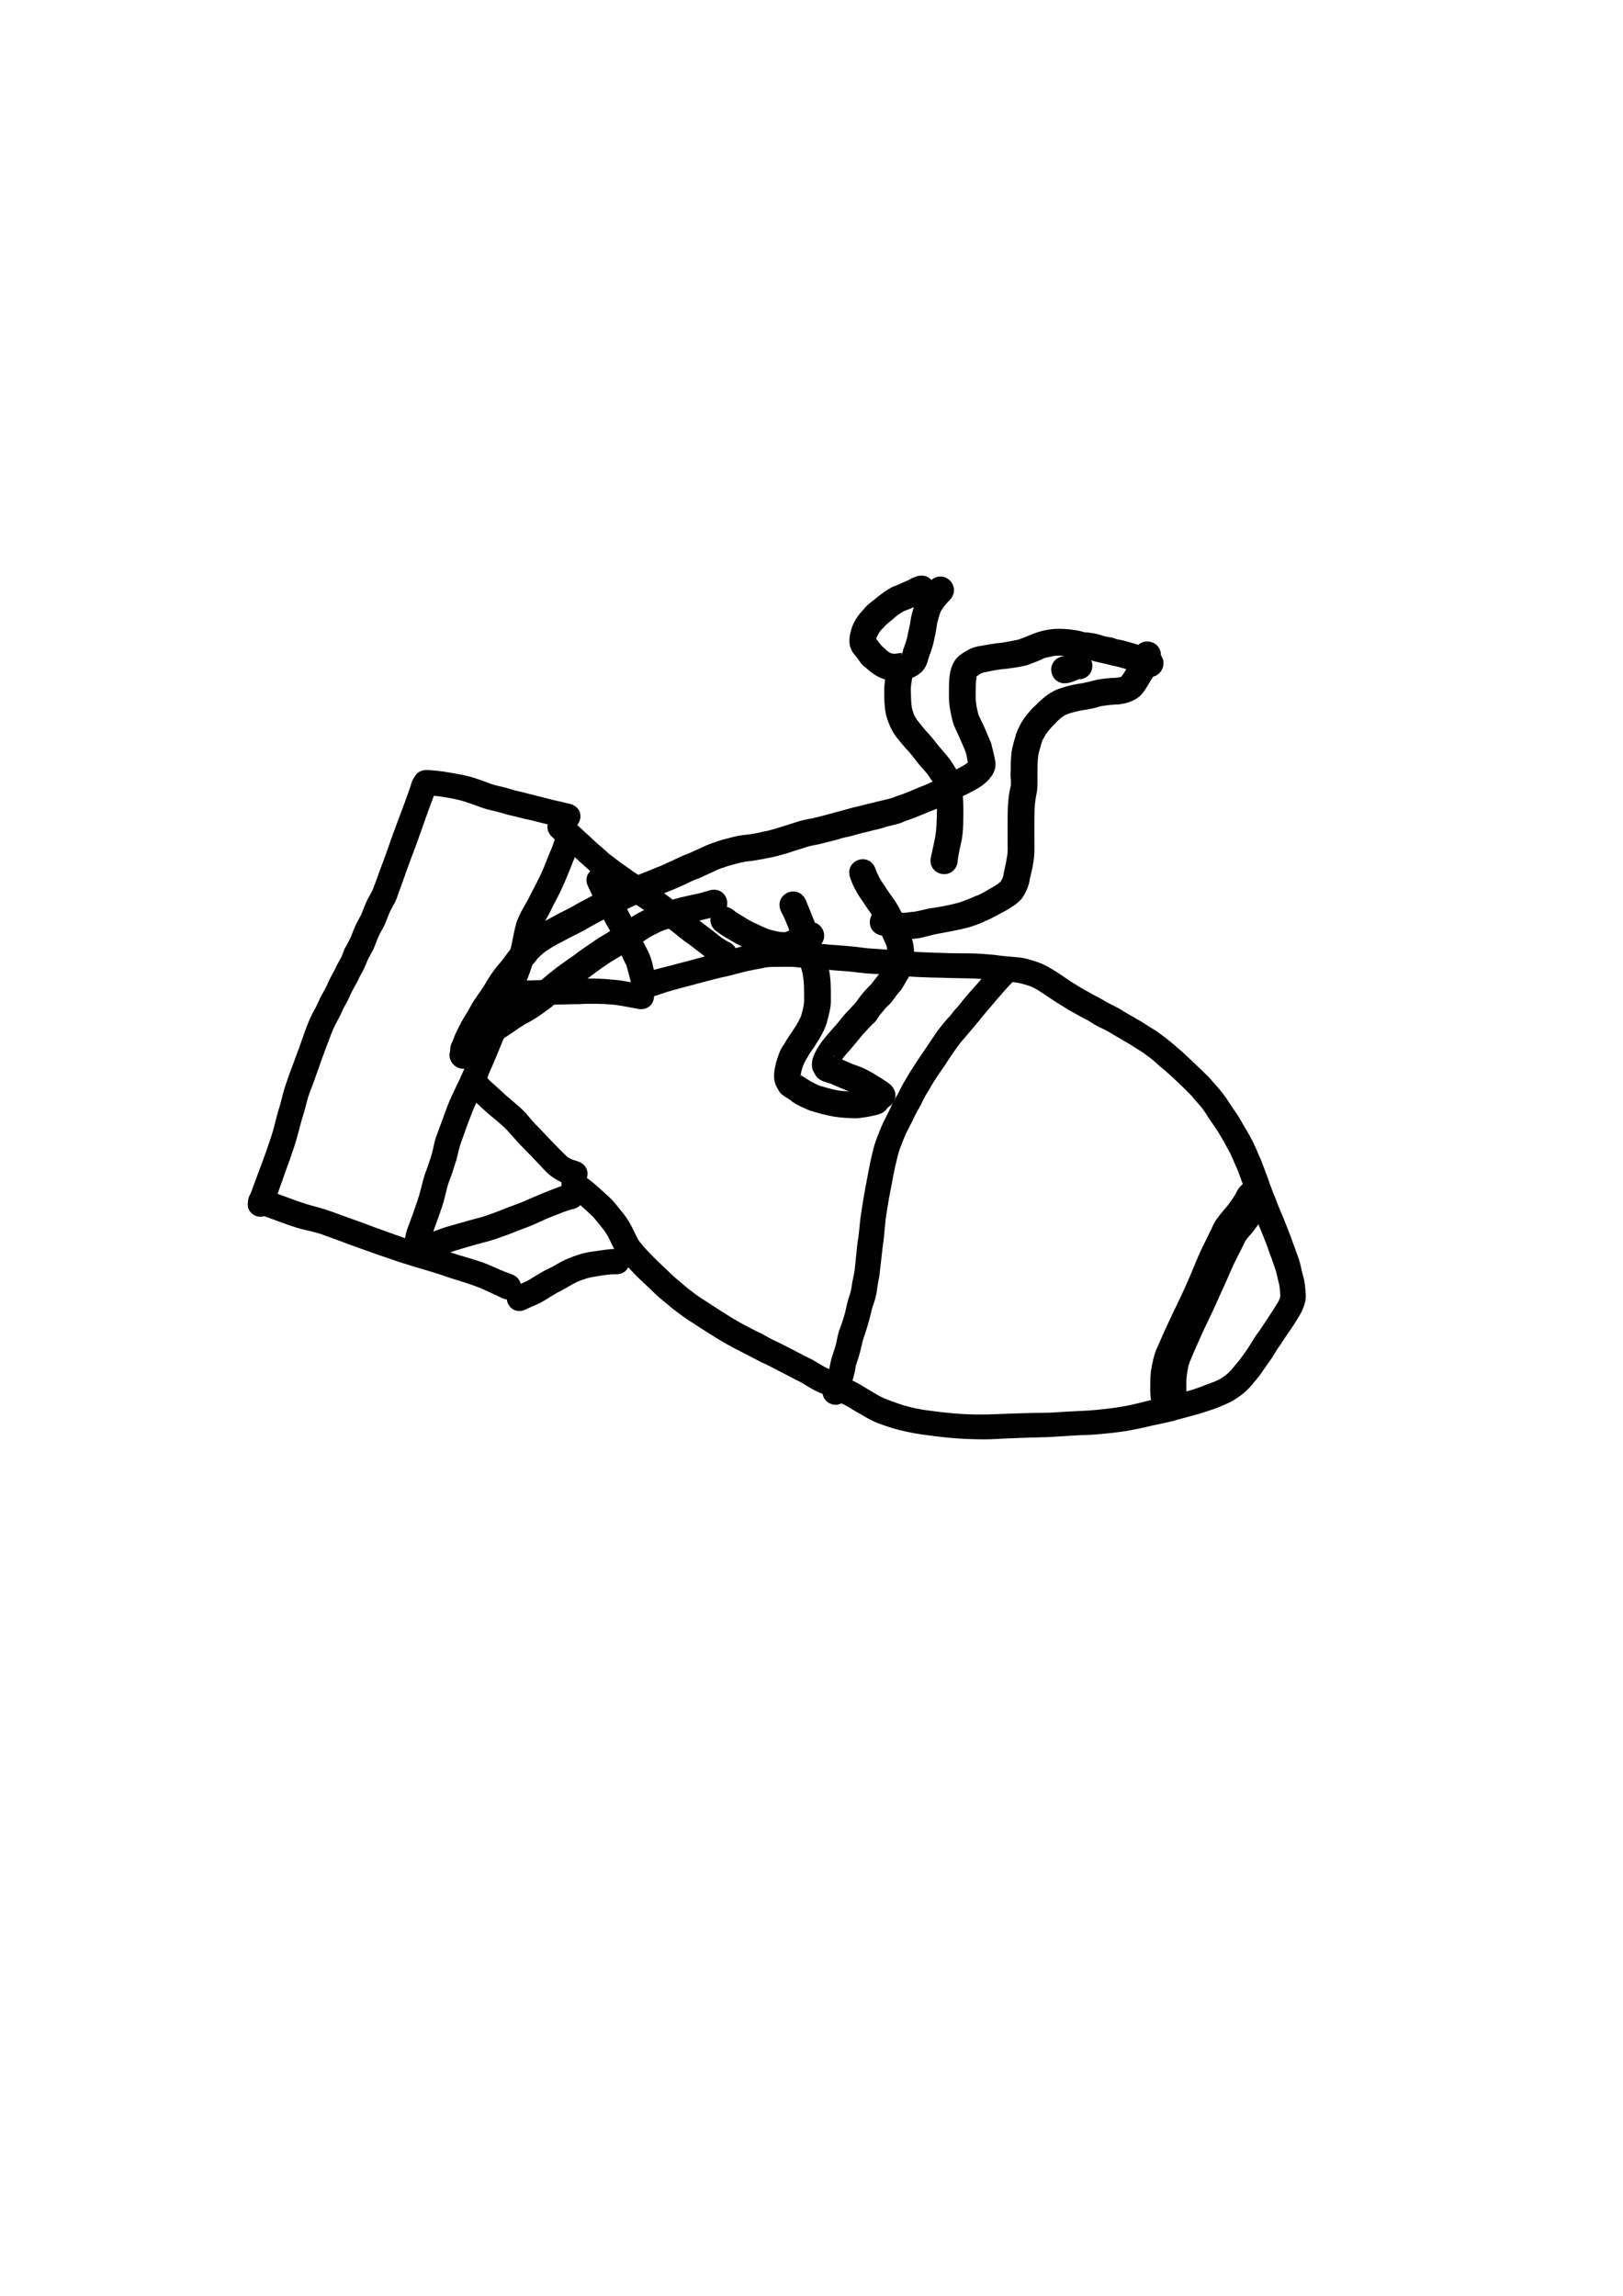 <?xml version="1.0" encoding="UTF-8" standalone="no"?>
<!-- Created with Inkscape (http://www.inkscape.org/) -->

<svg
   xmlns:dc="http://purl.org/dc/elements/1.1/"
   xmlns:cc="http://creativecommons.org/ns#"
   xmlns:rdf="http://www.w3.org/1999/02/22-rdf-syntax-ns#"
   xmlns:svg="http://www.w3.org/2000/svg"
   xmlns="http://www.w3.org/2000/svg"
   xmlns:sodipodi="http://sodipodi.sourceforge.net/DTD/sodipodi-0.dtd"
   xmlns:inkscape="http://www.inkscape.org/namespaces/inkscape"
   width="744.094"
   height="1052.362"
   id="svg3082"
   version="1.1"
   inkscape:version="0.48.2 r9819"
   sodipodi:docname="drawing.png">
  <defs
     id="defs3084" />
  <sodipodi:namedview
     id="base"
     pagecolor="#ffffff"
     bordercolor="#666666"
     borderopacity="1.0"
     inkscape:pageopacity="0.0"
     inkscape:pageshadow="2"
     inkscape:zoom="1.4142136"
     inkscape:cx="444.83437"
     inkscape:cy="576.47762"
     inkscape:document-units="px"
     inkscape:current-layer="layer3"
     showgrid="false"
     inkscape:window-width="1280"
     inkscape:window-height="776"
     inkscape:window-x="0"
     inkscape:window-y="24"
     inkscape:window-maximized="1" />
  <g
     inkscape:groupmode="layer"
     id="layer6"
     inkscape:label="Layer#2" />
  <g
     inkscape:groupmode="layer"
     id="layer3"
     inkscape:label="Layer#1">
    <g
       id="g3919"
       transform="matrix(-0.94,-0.342,-0.342,0.94,902.019,159.05)">
      <path
         inkscape:connector-curvature="0"
         d="m 462.764,484.523 c -3.693,-3.198 -7.754,-5.937 -11.769,-8.71 -4.39,-3.025 -8.698,-6.176 -13.165,-9.087 -3.337,-1.979 -6.424,-4.345 -9.654,-6.485 -2.257,-1.398 -4.523,-2.785 -6.822,-4.113 -1.752,-1.22 -3.773,-1.894 -5.748,-2.647 -2.281,-0.77 -4.477,-1.755 -6.783,-2.453 -2.705,-0.748 -5.443,-1.357 -8.107,-2.243 -3.053,-1.079 -6.221,-1.715 -9.35,-2.509 -2.692,-0.68 -5.337,-1.534 -8.026,-2.228 -3.011,-0.71 -6.034,-1.362 -8.999,-2.246 -3.453,-1.068 -6.926,-2.066 -10.394,-3.087 -3.373,-0.904 -6.765,-1.728 -10.102,-2.763 -3.831,-1.217 -7.663,-2.442 -11.454,-3.783 -3.802,-1.183 -7.531,-2.582 -11.313,-3.824 -3.279,-1.132 -6.633,-2.043 -9.975,-2.976 -3.501,-0.787 -6.971,-1.699 -10.465,-2.511 -2.396,-0.557 -4.854,-0.653 -7.303,-0.702 -2.269,0.056 -4.44,0.621 -6.63,1.143 -2.3,0.595 -4.626,1.12 -6.946,1.676 -2.778,0.558 -5.531,1.237 -8.332,1.665 -2.769,0.426 -5.509,0.928 -8.302,1.208 -2.118,0.535 -4.261,0.922 -6.431,1.161 -2.327,0.106 -4.604,0.567 -6.876,1.038 -2.647,0.489 -5.299,0.936 -7.947,1.426 -2.489,0.603 -5.006,1.074 -7.504,1.636 -2.175,0.757 -4.512,1.187 -6.603,2.17 -1.952,0.818 -3.924,1.574 -5.94,2.218 -2.412,0.999 -4.846,1.945 -7.224,3.023 -2.503,1.101 -5.003,2.185 -7.458,3.392 -2.046,1.157 -4.064,2.359 -6.15,3.441 -1.617,0.996 -3.141,2.126 -4.643,3.288 -1.531,1.277 -3.289,2.29 -4.826,3.552 -2.015,1.322 -3.784,2.96 -5.648,4.474 -1.589,1.325 -3.084,2.747 -4.664,4.082 -1.374,1.359 -2.676,2.781 -3.994,4.192 -1.692,1.505 -2.994,3.352 -4.515,5.012 -1.006,1.477 -2.43,2.625 -3.412,4.114 -1.315,1.663 -2.726,3.24 -4.094,4.859 -1.343,1.346 -2.552,2.789 -3.758,4.252 -1.342,1.56 -2.892,2.946 -4.208,4.526 -1.413,1.557 -2.806,3.136 -4.23,4.685 -1.475,1.542 -2.764,3.246 -4.125,4.888 -1.485,1.642 -2.875,3.358 -4.25,5.092 -1.718,1.938 -3.02,4.181 -4.443,6.33 -1.215,1.607 -1.93,3.438 -2.717,5.272 -0.543,1.268 -0.281,1.963 -0.182,3.321 0.428,2.179 0.925,4.339 1.427,6.5 0.639,3.007 1.47,5.964 2.155,8.96 0.806,2.381 1.256,4.844 1.753,7.299 0.557,2.771 1.414,5.46 2.171,8.179 0.688,2.07 1.525,4.079 2.224,6.147 0.856,2.019 2.1,3.875 3.529,5.533 1.585,1.686 3.414,3.123 5.168,4.63 2.422,2.218 4.977,4.257 7.709,6.074 2.608,1.814 5.305,3.489 7.84,5.406 2.391,1.406 4.664,2.996 7.009,4.476 3.303,2.3 6.674,4.479 10.161,6.488 4.362,2.433 8.843,4.641 13.386,6.711 5.477,2.249 10.898,4.63 16.331,6.982 4.691,1.79 9.386,3.569 14.036,5.464 4.062,1.591 8.077,3.305 12.133,4.913 3.915,1.504 7.871,2.918 11.898,4.09 4.365,1.299 8.797,2.37 13.247,3.337 4.059,1.033 8.195,1.636 12.365,1.955 2.673,0.174 5.352,0.116 8.028,0.136 2.524,0.032 5.041,-0.387 7.511,-0.881 2.857,-0.472 5.671,-1.137 8.531,-1.592 2.64,-0.241 5.238,-0.768 7.866,-1.091 2.448,-0.403 4.955,-0.229 7.407,-0.54 2.579,-0.274 5.09,-0.906 7.647,-1.323 3.016,-0.274 6.004,-0.753 9.011,-1.119 3.16,-0.367 6.297,-0.841 9.468,-1.116 2.598,-0.156 5.143,-0.739 7.722,-1.068 2.798,-0.191 5.563,-0.685 8.354,-0.977 2.458,-0.401 4.917,-0.783 7.355,-1.29 2.533,-0.555 5.07,-1.098 7.602,-1.658 2.607,-0.559 5.172,-1.269 7.793,-1.768 2.481,-0.595 4.927,-1.36 7.357,-2.146 2.326,-0.913 4.706,-1.686 7.039,-2.579 2.398,-0.898 4.683,-2.058 7.049,-3.03 2.252,-0.924 4.472,-1.912 6.659,-2.98 2.182,-1.106 4.444,-2.14 6.527,-3.427 1.273,-0.718 2.54,-1.622 3.512,-2.732 1.424,-1.312 2.758,-2.714 4.205,-4.006 1.86,-1.562 3.785,-2.99 5.923,-4.149 1.795,-1.14 3.624,-2.228 5.48,-3.269 2.64,-1.237 5.373,-2.265 8.067,-3.377 2.589,-1.151 5.322,-1.894 8.024,-2.717 0.129,-0.072 0.258,-0.144 0.387,-0.216 7.635,-3.17 12.118,7.628 4.483,10.797 l 0,0 c -0.516,0.196 -1.032,0.392 -1.547,0.588 -2.359,0.683 -4.762,1.244 -6.996,2.291 -2.264,0.896 -4.507,1.841 -6.731,2.831 -1.869,1.031 -3.681,2.172 -5.506,3.28 -1.33,0.769 -2.543,1.681 -3.748,2.631 -1.313,1.198 -2.507,2.512 -3.829,3.698 -1.833,1.719 -3.795,3.376 -6.03,4.547 -2.315,1.228 -4.642,2.442 -6.996,3.593 -2.432,1.258 -4.959,2.297 -7.481,3.359 -2.485,1.014 -4.887,2.23 -7.394,3.196 -2.532,0.923 -5.091,1.773 -7.609,2.739 -2.899,0.888 -5.799,1.797 -8.744,2.512 -2.467,0.429 -4.856,1.178 -7.315,1.652 -2.6,0.604 -5.226,1.102 -7.826,1.706 -2.844,0.586 -5.709,1.025 -8.58,1.467 -2.717,0.243 -5.397,0.733 -8.108,1.021 -2.71,0.29 -5.39,0.847 -8.118,0.952 -3.053,0.255 -6.063,0.807 -9.106,1.13 -2.846,0.316 -5.669,0.814 -8.521,1.082 -2.731,0.424 -5.406,1.152 -8.159,1.441 -2.415,0.262 -4.844,0.21 -7.26,0.486 -2.524,0.336 -5.023,0.848 -7.565,1.038 -2.715,0.401 -5.378,1.08 -8.095,1.471 -3.211,0.607 -6.456,1.184 -9.736,1.173 -2.999,0.009 -5.998,-0.116 -8.986,-0.371 -4.638,-0.436 -9.216,-1.241 -13.75,-2.307 -4.717,-0.999 -9.41,-2.145 -14.033,-3.519 -4.401,-1.275 -8.738,-2.737 -13.018,-4.374 -4.056,-1.663 -8.067,-3.435 -12.143,-5.054 -4.721,-1.952 -9.515,-3.723 -14.227,-5.697 -5.452,-2.423 -10.922,-4.795 -16.461,-7.011 -4.881,-2.194 -9.734,-4.478 -14.426,-7.053 -3.606,-2.063 -7.146,-4.234 -10.595,-6.551 -2.678,-1.642 -5.318,-3.335 -7.966,-5.026 -2.333,-1.802 -4.817,-3.395 -7.203,-5.125 -3.065,-2.087 -5.983,-4.364 -8.869,-6.69 -2.246,-1.897 -4.411,-3.911 -6.421,-6.057 -2.306,-2.749 -4.333,-5.764 -5.696,-9.099 -0.863,-2.335 -1.762,-4.658 -2.473,-7.045 -0.738,-2.929 -1.57,-5.835 -2.337,-8.756 -0.525,-2.408 -0.891,-4.849 -1.656,-7.204 -0.628,-2.935 -1.402,-5.841 -2.167,-8.742 -0.679,-2.706 -1.228,-5.44 -1.703,-8.19 -0.323,-3.134 -0.326,-6.211 1.082,-9.115 1.12,-2.444 2.181,-4.927 3.834,-7.074 1.666,-2.304 2.99,-4.856 4.841,-7.029 1.414,-1.787 2.924,-3.49 4.386,-5.237 1.46,-1.803 2.941,-3.585 4.502,-5.301 1.365,-1.54 2.732,-3.076 4.105,-4.605 1.326,-1.469 2.723,-2.87 4.031,-4.357 1.293,-1.453 2.488,-2.993 3.867,-4.366 1.173,-1.328 2.297,-2.687 3.452,-4.033 1.345,-1.805 2.898,-3.411 4.297,-5.171 1.48,-1.598 2.757,-3.376 4.385,-4.837 1.549,-1.832 3.309,-3.457 4.986,-5.17 1.664,-1.552 3.4,-3.009 5.162,-4.446 1.992,-1.544 3.787,-3.339 5.864,-4.781 1.555,-1.124 3.141,-2.205 4.665,-3.373 2.003,-1.574 4.105,-3.012 6.298,-4.311 2.195,-1.254 4.442,-2.407 6.638,-3.659 2.57,-1.217 5.152,-2.397 7.78,-3.484 2.713,-1.205 5.433,-2.391 8.177,-3.523 1.82,-0.658 3.633,-1.322 5.435,-2.028 2.737,-0.997 5.537,-1.83 8.334,-2.643 2.663,-0.597 5.343,-1.097 7.995,-1.748 2.523,-0.438 5.036,-0.907 7.563,-1.317 2.668,-0.595 5.368,-1.091 8.09,-1.35 2.194,-0.213 4.334,-0.723 6.513,-1.04 2.582,-0.252 5.103,-0.827 7.674,-1.149 2.477,-0.388 4.905,-1.014 7.369,-1.467 2.362,-0.58 4.707,-1.232 7.078,-1.766 3.148,-0.69 6.301,-1.33 9.543,-1.343 3.29,0.109 6.617,0.145 9.808,1.056 3.569,0.958 7.126,1.938 10.747,2.691 3.542,1.003 7.128,1.879 10.587,3.148 3.786,1.342 7.55,2.746 11.388,3.936 3.663,1.286 7.38,2.418 11.082,3.583 3.281,1.033 6.672,1.682 9.95,2.731 3.472,1.044 6.973,1.986 10.448,3.022 2.8,0.852 5.709,1.332 8.539,2.079 2.739,0.691 5.437,1.504 8.161,2.242 3.264,0.938 6.583,1.691 9.832,2.688 2.632,0.773 5.3,1.401 7.943,2.136 2.548,0.751 4.98,1.732 7.454,2.678 2.674,0.937 5.348,1.92 7.7,3.54 2.506,1.518 5.011,3.04 7.48,4.619 3.089,2.224 6.073,4.606 9.33,6.586 4.459,3.04 8.799,6.254 13.267,9.282 4.052,2.816 8.113,5.62 12.198,8.387 6.73,4.807 -0.068,14.325 -6.798,9.518 z"
         id="path3111"
         style="fill:#000000;fill-opacity:1;fill-rule:nonzero;stroke:none" />
      <path
         inkscape:connector-curvature="0"
         d="m 439.749,450.43 c 2.797,-0.216 5.475,-1.127 8.11,-2.037 3.015,-0.935 6.008,-1.942 9.038,-2.827 2.464,-0.892 4.958,-1.688 7.471,-2.43 2.853,-0.816 5.631,-1.852 8.454,-2.76 2.547,-0.728 5.049,-1.599 7.629,-2.207 2.451,-0.434 4.816,-1.164 7.23,-1.744 1.278,-0.5 2.586,-0.933 3.926,-1.237 1.533,-0.347 0.853,-0.047 1.532,-0.373 1.826,-0.578 3.694,-1.002 5.543,-1.5 2.402,-0.772 4.836,-1.461 7.238,-2.233 2.15,-0.975 4.384,-1.755 6.592,-2.589 2.499,-1.077 5.004,-2.134 7.529,-3.152 2.276,-1.024 4.597,-1.963 6.964,-2.754 0.682,-0.357 0.271,-0.154 1.249,-0.58 7.636,-3.237 12.214,7.562 4.578,10.799 l 0,0 c -1.31,0.541 -0.566,0.239 -2.236,0.895 -2.146,0.653 -4.215,1.557 -6.279,2.427 -2.588,1.004 -5.12,2.138 -7.691,3.186 -2.439,0.935 -4.838,1.971 -7.277,2.907 -2.454,0.735 -4.927,1.398 -7.351,2.237 -1.83,0.584 -3.679,1.083 -5.524,1.613 -2.031,0.535 -4.094,0.924 -6.068,1.674 -2.468,0.596 -4.927,1.214 -7.394,1.813 -2.234,0.463 -4.382,1.254 -6.588,1.83 -2.909,0.965 -5.839,1.865 -8.756,2.806 -2.577,0.78 -5.075,1.786 -7.653,2.565 -2.872,0.748 -5.717,1.624 -8.527,2.571 -3.23,1.03 -6.469,2.075 -9.801,2.722 -8.22,1.37 -10.158,-10.255 -1.937,-11.625 z"
         id="path3115"
         style="fill:#000000;fill-opacity:1;fill-rule:nonzero;stroke:none" />
      <path
         inkscape:connector-curvature="0"
         d="m 440.45,599.956 c 3.503,1.488 6.831,3.321 10.171,5.133 3.58,1.852 6.71,4.35 9.641,7.09 2.325,2.061 4.077,4.673 6.261,6.86 1.543,1.433 2.787,3.124 4.164,4.704 1.063,1.34 2.114,2.695 3.212,4.012 1.479,1.54 3.099,2.93 4.62,4.425 5.803,5.918 -2.565,14.125 -8.369,8.207 l 0,0 c -1.597,-1.768 -3.473,-3.28 -5.114,-5.009 -1.195,-1.357 -2.347,-2.756 -3.432,-4.201 -1.148,-1.442 -2.283,-2.877 -3.574,-4.202 -1.925,-2.135 -3.646,-4.45 -5.672,-6.493 -2.198,-2.142 -4.622,-3.906 -7.344,-5.342 -2.525,-1.445 -5.047,-2.888 -7.79,-3.894 -7.984,-2.281 -4.758,-13.572 3.226,-11.291 z"
         id="path3117"
         style="fill:#000000;fill-opacity:1;fill-rule:nonzero;stroke:none" />
      <path
         inkscape:connector-curvature="0"
         d="m 481.718,627.468 c 3.742,0.092 7.502,-0.262 11.241,-0.49 5.042,-0.258 10.086,0.284 15.122,0.518 6.092,0.12 12.165,0.625 18.25,0.913 5.228,0.25 10.462,0.293 15.695,0.293 4.335,0.049 8.669,-0.028 13.003,-0.048 4.457,0.054 8.914,0.058 13.371,0.031 3.818,-0.067 7.619,0.356 11.421,0.627 2.036,0.144 4.077,0.179 6.118,0.196 1.962,0.011 3.924,0.006 5.885,0.004 1.998,-0.002 3.996,-0.003 5.994,-0.003 1,-1.7e-4 2.001,-2.1e-4 3.001,-2.5e-4 8.277,-4.3e-4 8.277,11.704 6.2e-4,11.705 l 0,0 c -1,6e-5 -1.999,1.1e-4 -2.999,3.7e-4 -1.994,6.1e-4 -3.989,0.002 -5.983,0.005 -2.011,0.003 -4.022,0.01 -6.033,-0.008 -2.342,-0.033 -4.685,-0.102 -7.015,-0.351 -3.453,-0.367 -6.905,-0.942 -10.388,-0.821 -4.455,-0.025 -8.91,-0.019 -13.365,0.041 -4.367,-0.014 -8.734,-0.08 -13.101,-0.078 -5.404,-0.085 -10.808,-0.194 -16.205,-0.495 -6.031,-0.366 -12.059,-0.801 -18.103,-0.827 -4.682,-0.163 -9.369,-0.538 -14.053,-0.384 -3.966,0.189 -7.902,0.631 -11.857,0.959 -8.335,0 -8.335,-11.788 0,-11.788 z"
         id="path3119"
         style="fill:#000000;fill-opacity:1;fill-rule:nonzero;stroke:none" />
      <path
         inkscape:connector-curvature="0"
         d="m 601.894,431.08 c -0.235,3.327 -0.136,6.664 -0.165,9.995 0.014,3.159 0.035,6.317 0.073,9.475 0.029,2.217 0.042,4.435 0.048,6.652 -0.048,2.853 -0.078,5.706 -0.096,8.559 -0.044,3.061 0.052,6.122 0.045,9.183 -0.032,2.658 0.007,5.316 0.029,7.975 0.024,1.871 0.473,3.715 0.705,5.574 0.251,2.2 0.292,4.415 0.318,6.627 0.038,1.797 0.466,3.57 0.687,5.358 0.247,2.204 0.287,4.423 0.313,6.638 0.037,1.798 0.466,3.572 0.687,5.362 0.45,1.93 -0.057,4.032 0.382,5.945 0.417,2.102 0.662,4.228 0.811,6.365 0.519,2.353 0.697,4.772 0.887,7.17 0.129,2.182 0.638,4.318 0.915,6.487 0.089,2.212 0.325,4.373 0.681,6.555 0.392,2.316 0.531,4.661 0.605,7.006 0.042,2.141 0.067,4.283 0.005,6.423 -0.075,2.983 -0.057,5.968 -0.027,8.951 0.027,2.268 0.043,4.537 0.051,6.806 0.028,2.289 -0.022,4.577 -0.062,6.866 -0.018,3.367 -0.522,6.709 -0.778,10.063 -0.101,3.714 -0.608,7.396 -0.923,11.094 -0.258,3.506 -0.295,7.02 -0.337,10.533 -0.063,3.456 -0.022,6.914 0.024,10.371 -9.9e-4,2.63 0.038,5.26 0.059,7.889 -0.026,1.749 -0.035,3.498 -0.029,5.248 2.8e-4,8.207 -11.606,8.207 -11.606,3.9e-4 l 0,0 c 0.006,-1.748 -0.003,-3.496 -0.03,-5.244 0.02,-2.628 0.055,-5.255 0.049,-7.883 0.041,-3.501 0.071,-7.002 0.053,-10.502 0.035,-3.78 0.134,-7.562 0.444,-11.33 0.281,-3.668 0.738,-7.319 0.829,-10.999 0.209,-3.082 0.668,-6.151 0.672,-9.24 -0.039,-2.289 -0.09,-4.577 -0.062,-6.866 0.008,-2.27 0.024,-4.54 0.053,-6.81 0.032,-2.985 0.054,-5.97 -0.015,-8.955 -0.056,-2.021 -0.021,-4.043 -0.066,-6.065 -0.051,-1.846 -0.138,-3.695 -0.429,-5.522 -0.36,-2.315 -0.656,-4.627 -0.765,-6.969 -0.271,-2.354 -0.824,-4.676 -0.895,-7.05 -0.166,-2.44 -0.541,-4.835 -0.981,-7.24 -0.123,-1.895 -0.376,-3.77 -0.736,-5.635 -0.221,-2.016 -0.208,-4.036 -0.396,-6.055 -0.261,-2.212 -0.809,-4.4 -0.773,-6.638 -0.02,-1.789 -0.042,-3.581 -0.226,-5.362 -0.261,-2.21 -0.809,-4.395 -0.774,-6.631 -0.02,-1.784 -0.044,-3.571 -0.229,-5.347 -0.273,-2.326 -0.833,-4.633 -0.745,-6.988 0.022,-2.658 0.061,-5.316 0.029,-7.975 -0.007,-3.061 0.089,-6.122 0.045,-9.183 -0.018,-2.853 -0.048,-5.706 -0.096,-8.559 0.006,-2.217 0.018,-4.435 0.048,-6.652 0.038,-3.158 0.059,-6.317 0.073,-9.475 -0.029,-3.332 0.07,-6.669 -0.165,-9.995 0,-8.336 11.788,-8.336 11.788,0 z"
         id="path3123"
         style="fill:#000000;fill-opacity:1;fill-rule:nonzero;stroke:none" />
      <path
         inkscape:connector-curvature="0"
         d="m 593.42,434.709 c -2.562,-1.05 -5.216,-1.739 -7.945,-2.163 -2.806,-0.574 -5.635,-1.006 -8.491,-1.22 -2.042,-0.114 -4.088,-0.136 -6.133,-0.15 -2.647,0.078 -5.268,0.003 -7.893,-0.344 -2.368,-0.335 -4.754,-0.508 -7.143,-0.597 -2.759,-0.321 -5.501,-0.729 -8.274,-0.908 -3.516,-0.608 -7.082,-0.781 -10.617,-1.226 -2.56,-0.353 -5.131,-0.611 -7.71,-0.773 -8.184,-0.648 -7.268,-12.222 0.916,-11.574 l 0,0 c 2.717,0.253 5.419,0.614 8.122,0.981 3.373,0.355 6.756,0.613 10.124,1.01 2.636,0.207 5.258,0.509 7.876,0.872 2.718,0.104 5.426,0.305 8.12,0.697 2.167,0.241 4.326,0.243 6.508,0.207 2.385,-0.004 4.772,-0.017 7.149,0.215 3.107,0.317 6.177,0.862 9.245,1.442 3.355,0.538 6.606,1.43 9.87,2.358 7.9,2.633 4.176,13.806 -3.724,11.172 z"
         id="path3125"
         style="fill:#000000;fill-opacity:1;fill-rule:nonzero;stroke:none" />
      <path
         inkscape:connector-curvature="0"
         d="m 531.697,431.03 c -0.707,3.133 -0.434,6.361 -0.269,9.538 0.14,3.747 0.104,7.492 0.545,11.218 0.311,3.02 0.701,6.023 1.134,9.028 0.232,2.439 0.603,4.834 1.062,7.236 0.448,2.346 0.606,4.729 0.64,7.113 -0.206,2.684 -0.594,5.362 -1.023,8.021 -0.486,2.801 -0.76,5.63 -0.887,8.468 -0.126,3.087 -0.156,6.177 -0.185,9.267 0.019,3.789 -0.007,7.577 -8e-5,11.366 0.029,4.024 0.451,8.031 0.688,12.046 0.215,5.051 0.12,10.093 0.461,15.14 0.461,4.291 0.456,8.623 0.904,12.912 0.357,3.451 0.716,6.897 0.906,10.362 0.172,3.018 0.089,6.04 0.112,9.061 0.034,2.646 0.022,5.293 0.039,7.939 0.045,2.646 -0.539,5.242 -0.771,7.87 -0.271,2.801 -0.205,5.619 -0.269,8.428 0.122,3.253 -0.33,6.476 -0.632,9.705 -0.244,2.702 -0.338,5.412 -0.359,8.124 -0.035,3.092 -0.048,6.183 -0.012,9.275 0.123,1.843 -0.163,3.668 -0.464,5.478 -1.438,8.158 -12.976,6.124 -11.538,-2.034 l 0,0 c 0.215,-1.147 0.543,-2.253 0.434,-3.436 0.031,-3.145 0.006,-6.289 0.025,-9.433 0.055,-3.056 0.038,-6.121 0.402,-9.161 0.321,-2.863 0.733,-5.718 0.584,-8.607 -0.021,-3.131 0.137,-6.258 0.278,-9.385 0.211,-2.282 0.574,-4.554 0.682,-6.833 0.021,-2.639 0.017,-5.278 0.051,-7.917 0.016,-2.845 -0.047,-5.689 -0.114,-8.533 -0.125,-3.297 -0.375,-6.588 -0.765,-9.864 -0.36,-4.404 -0.287,-8.835 -0.649,-13.241 -0.304,-5.063 -0.459,-10.13 -0.655,-15.198 -0.236,-4.232 -0.749,-8.454 -0.766,-12.692 0.003,-3.794 -0.032,-7.587 -0.015,-11.381 -0.026,-3.297 -0.093,-6.599 0.053,-9.894 0.201,-3.163 0.519,-6.312 1.033,-9.441 0.229,-2.033 0.331,-4.097 0.789,-6.095 -0.077,-1.776 -0.136,-3.558 -0.455,-5.312 -0.456,-2.572 -0.813,-5.141 -1.011,-7.747 -0.431,-3.146 -0.917,-6.279 -1.119,-9.452 -0.362,-3.967 -0.406,-7.937 -0.555,-11.916 -0.128,-3.894 -0.419,-7.801 0.062,-11.684 1.175,-8.225 12.807,-6.564 11.632,1.662 z"
         id="path3127"
         style="fill:#000000;fill-opacity:1;fill-rule:nonzero;stroke:none" />
      <path
         inkscape:connector-curvature="0"
         d="m 464.592,479.387 c 1.59,-2.217 3.094,-4.474 4.574,-6.762 1.066,-1.828 2.391,-3.487 3.83,-5.031 1.356,-1.356 2.787,-2.63 4.223,-3.905 1.631,-1.642 3.262,-3.274 4.825,-4.981 2.036,-1.992 4.172,-3.893 6.33,-5.755 1.207,-1.35 2.706,-2.421 3.905,-3.773 0.942,-1.052 2.207,-1.873 3.058,-3.004 1.088,-1.181 2.273,-2.257 3.358,-3.439 0.806,-0.874 1.761,-1.611 2.542,-2.507 5.765,-5.994 14.242,2.159 8.477,8.153 l 0,0 c -0.745,0.75 -1.509,1.485 -2.281,2.204 -1.106,1.248 -2.358,2.342 -3.447,3.6 -1.08,1.125 -2.204,2.211 -3.358,3.258 -1.553,1.511 -3.197,2.923 -4.764,4.422 -1.814,1.458 -3.522,3.061 -5.205,4.666 -1.794,1.986 -3.755,3.809 -5.566,5.781 -1.246,1.168 -2.521,2.303 -3.697,3.541 -0.91,0.546 -1.898,2.466 -2.569,3.279 -1.571,2.192 -3.121,4.432 -4.462,6.77 -4.607,6.91 -14.38,0.395 -9.773,-6.515 z"
         id="path3129"
         style="fill:#000000;fill-opacity:1;fill-rule:nonzero;stroke:none" />
      <path
         inkscape:connector-curvature="0"
         d="m 471.975,579.954 c 2.733,2.064 5.26,4.377 7.842,6.622 2.641,2.384 5.24,4.815 7.803,7.283 1.912,1.862 4.04,3.484 6.044,5.247 2.05,1.941 4.248,3.712 6.383,5.56 2.408,2.159 5.128,3.944 7.774,5.796 2.767,1.963 5.493,3.984 8.259,5.948 2.25,1.636 4.39,3.421 6.51,5.219 0.94,0.92 1.813,1.881 2.656,2.888 5.189,6.478 -3.972,13.816 -9.161,7.339 l 0,0 c -0.361,-0.52 -0.855,-0.921 -1.182,-1.463 -1.795,-1.667 -3.756,-3.164 -5.682,-4.675 -2.632,-2.003 -5.317,-3.926 -8.001,-5.862 -2.949,-2.081 -5.994,-4.067 -8.713,-6.445 -2.168,-1.863 -4.445,-3.598 -6.504,-5.586 -2.153,-1.89 -4.429,-3.647 -6.429,-5.704 -2.382,-2.348 -4.774,-4.69 -7.317,-6.866 -2.197,-1.918 -4.313,-3.984 -6.797,-5.527 -6.91,-4.607 -0.395,-14.38 6.515,-9.773 z"
         id="path3131"
         style="fill:#000000;fill-opacity:1;fill-rule:nonzero;stroke:none" />
      <path
         inkscape:connector-curvature="0"
         d="m 470.718,568.468 c 2.016,0.035 4.338,0.349 6.204,-0.6 2.582,-1.1 5.084,-2.374 7.619,-3.577 2.748,-1.412 5.55,-2.715 8.295,-4.132 2.825,-1.204 5.425,-2.83 8.101,-4.318 2.609,-1.34 5.365,-2.316 8.109,-3.328 2.065,-0.744 4.114,-1.523 6.113,-2.424 2.04,-0.801 4.042,-1.684 6.091,-2.457 1.34,-0.676 2.676,-1.357 4.058,-1.957 0.183,-0.083 0.366,-0.167 0.55,-0.25 7.528,-3.518 12.502,7.129 4.975,10.646 l 0,0 c -0.327,0.155 -0.653,0.309 -0.979,0.464 -1.575,0.564 -2.994,1.554 -4.579,2.11 -1.84,0.631 -3.643,1.399 -5.422,2.182 -2.244,0.95 -4.543,1.758 -6.835,2.582 -2.227,0.804 -4.428,1.623 -6.563,2.656 -2.816,1.46 -5.589,3.006 -8.411,4.455 -2.861,1.408 -5.775,2.704 -8.61,4.164 -2.922,1.362 -5.688,3.065 -8.731,4.158 -3.255,0.991 -6.579,1.404 -9.983,1.414 -8.335,0 -8.335,-11.788 0,-11.788 z"
         id="path3133"
         style="fill:#000000;fill-opacity:1;fill-rule:nonzero;stroke:none" />
      <path
         inkscape:connector-curvature="0"
         d="m 471.45,481.956 c 3.497,0.946 7.106,1.411 10.647,2.179 3.498,0.941 7.008,1.824 10.425,3.032 2.44,0.861 4.888,1.71 7.275,2.712 2.16,0.729 4.235,1.661 6.335,2.539 2.375,0.81 4.673,1.812 6.938,2.887 2.511,1.02 5.022,2.04 7.551,3.016 2.338,0.999 4.714,1.94 7.143,2.699 0.422,0.16 0.844,0.32 1.266,0.48 7.702,2.979 3.49,13.872 -4.213,10.893 l 0,0 c -0.254,-0.102 -0.509,-0.203 -0.763,-0.305 -2.582,-0.903 -5.129,-1.916 -7.632,-3.016 -2.772,-1.095 -5.578,-2.09 -8.333,-3.229 -2.101,-0.988 -4.206,-1.948 -6.406,-2.707 -2.168,-0.894 -4.349,-1.728 -6.557,-2.52 -2.109,-0.951 -4.272,-1.775 -6.457,-2.541 -2.968,-1.047 -5.963,-2.001 -9.011,-2.791 -3.783,-0.836 -7.62,-1.371 -11.435,-2.037 -7.984,-2.281 -4.758,-13.572 3.226,-11.291 z"
         id="path3135"
         style="fill:#000000;fill-opacity:1;fill-rule:nonzero;stroke:none" />
      <path
         inkscape:connector-curvature="0"
         d="m 322.75,418.889 c 1.056,3.201 2.341,6.309 3.568,9.446 1.013,2.576 2.045,5.144 3.028,7.732 0.899,2.227 1.483,4.565 2.408,6.781 0.949,1.881 1.252,4.095 2.24,5.947 0.843,2.395 1.778,4.74 2.476,7.187 0.759,2.793 1.435,5.603 2.11,8.419 0.635,2.639 1.364,5.254 1.998,7.896 0.574,2.92 1.372,5.781 1.851,8.721 0.553,2.722 0.941,5.472 1.2,8.236 0.534,2.273 0.806,4.586 1.006,6.909 0.153,2.693 0.631,5.351 0.868,8.037 0.239,2.843 0.295,5.699 0.299,8.551 0.033,2.94 -0.457,5.857 -0.757,8.777 -0.461,3.133 -0.896,6.266 -1.462,9.382 -0.489,3.12 -1.003,6.237 -1.602,9.338 -0.644,3.249 -1.189,6.521 -1.984,9.737 -0.557,2.437 -1.299,4.832 -1.784,7.285 -0.432,2.313 -1,4.607 -1.592,6.886 -0.598,2.589 -1.324,5.146 -1.948,7.728 -0.528,2.404 -0.667,4.853 -1.205,7.255 -0.392,1.522 -0.51,3.088 -0.586,4.652 0.051,2.659 -0.444,5.277 -0.742,7.909 -0.235,2.458 -0.277,4.928 -0.297,7.396 0.157,2.47 -0.391,4.885 -0.684,7.32 -0.236,2.241 -0.282,4.495 -0.309,6.746 -0.206,2.225 -0.645,4.413 -0.86,6.638 -0.153,1.766 -0.103,3.533 -0.311,5.295 -0.186,1.584 -0.277,0.843 -0.158,1.588 0.021,-0.27 0.041,-0.541 0.062,-0.811 1.598,8.186 -9.978,10.446 -11.577,2.26 l 0,0 c -0.068,-0.725 -0.136,-1.449 -0.204,-2.174 0.243,-2.376 0.666,-4.712 0.559,-7.123 0.146,-1.976 0.413,-3.938 0.813,-5.88 0.061,-2.612 0.177,-5.224 0.451,-7.824 0.217,-2.082 0.617,-4.133 0.555,-6.23 0.068,-2.79 0.199,-5.579 0.457,-8.358 0.218,-2.412 0.637,-4.804 0.584,-7.233 0.082,-2.319 0.226,-4.64 0.85,-6.89 0.619,-2.367 0.722,-4.83 1.353,-7.205 0.624,-2.674 1.323,-5.327 1.932,-8.003 0.556,-2.113 1.007,-4.249 1.449,-6.381 0.588,-2.615 1.394,-5.172 1.983,-7.784 0.848,-2.954 1.286,-6.002 1.898,-9.007 0.608,-3.061 1.006,-6.159 1.526,-9.234 0.518,-2.741 0.856,-5.507 1.3,-8.261 0.185,-2.575 0.71,-5.121 0.687,-7.706 -0.035,-2.53 -0.039,-5.063 -0.24,-7.588 -0.258,-2.717 -0.714,-5.41 -0.939,-8.127 -0.182,-2.319 -0.625,-4.59 -0.992,-6.884 -0.186,-2.52 -0.542,-5.016 -1.118,-7.479 -0.352,-2.61 -1.036,-5.147 -1.578,-7.722 -0.658,-2.651 -1.451,-5.27 -2,-7.947 -0.628,-2.626 -1.32,-5.233 -2.004,-7.844 -0.614,-2.004 -1.414,-3.939 -2.136,-5.904 -0.794,-2.032 -1.459,-4.113 -2.253,-6.146 -0.92,-2.335 -1.583,-4.754 -2.525,-7.08 -0.917,-2.547 -1.867,-5.08 -2.817,-7.615 -1.167,-3.015 -2.298,-6.048 -3.634,-8.993 -3.268,-7.624 7.515,-12.246 10.783,-4.621 z"
         id="path3139"
         style="fill:#000000;fill-opacity:1;fill-rule:nonzero;stroke:none" />
      <path
         inkscape:connector-curvature="0"
         d="m 182.337,477.836 c 0.303,3.018 1.189,5.958 2.142,8.831 1.146,2.997 2.253,5.883 2.791,9.08 0.288,4.358 0.856,8.685 1.319,13.028 0.478,5.04 0.436,10.096 0.833,15.143 0.34,5.968 0.948,11.902 1.577,17.844 0.502,5.189 0.873,10.395 1.183,15.598 0.421,3.959 -0.266,7.82 -0.959,11.692 -0.675,2.881 -1.79,5.618 -2.711,8.418 -0.991,2.275 -0.543,1.296 -1.317,2.948 -5.03,10.635 -20.069,3.521 -15.039,-7.113 l 0,0 c 0.523,-1.095 0.23,-0.752 0.642,-1.189 0.7,-2.016 1.614,-4.074 2.127,-6.092 0.505,-2.64 1.283,-5.159 0.983,-7.888 -0.15,-4.905 -0.615,-9.809 -0.927,-14.708 -0.617,-6.04 -1.198,-12.073 -1.58,-18.133 -0.459,-4.95 -0.719,-9.903 -1.043,-14.863 -0.389,-4.002 -1.01,-7.976 -1.366,-11.981 -0.371,-2.362 -1.721,-4.417 -2.21,-6.755 -1.136,-3.658 -2.1,-7.37 -2.885,-11.12 -1.937,-11.625 14.503,-14.365 16.44,-2.74 z"
         id="path3143"
         style="fill:#000000;fill-opacity:1;fill-rule:nonzero;stroke:none" />
    </g>
    <g
       id="g4018">
      <path
         inkscape:connector-curvature="0"
         d="m 524.033,309.488 c -2.294,-0.994 -4.696,-1.801 -7.084,-2.563 -2.382,-0.702 -4.713,-1.484 -7.174,-1.863 -2.578,-0.765 -5.224,-1.221 -7.827,-1.872 -1.917,-0.709 -3.915,-0.99 -5.939,-1.153 -2.455,-0.417 -4.843,-1.064 -7.324,-1.328 -2.031,-0.174 -4.034,-0.348 -6.016,0.088 -1.374,0.392 -3.976,0.559 -5.108,1.501 -2.211,0.929 -4.441,1.81 -6.706,2.605 -3.174,0.858 -6.465,1.225 -9.714,1.704 -3.496,0.119 -6.849,1.035 -10.267,1.661 -1.386,0.353 -2.236,1.139 -3.328,1.95 -0.04,0.063 -0.142,0.117 -0.121,0.188 0.116,0.383 0.161,-0.33 0.274,-0.062 0.114,0.271 -0.168,1.393 -0.193,1.609 -0.2,2.509 -0.17,5.03 -0.166,7.546 -0.059,2.729 0.539,5.408 1.226,8.031 0.87,2.104 1.961,4.082 2.88,6.162 0.985,2.382 2.066,4.719 2.994,7.123 0.701,2.752 1.394,5.516 1.889,8.313 0.555,4.474 -2.077,7.632 -5.245,10.333 -2.23,1.793 -4.861,2.951 -7.339,4.349 -2.426,1.093 -4.755,2.363 -7.128,3.568 -3.238,1.763 -6.644,3.206 -10.092,4.503 -3.846,1.583 -7.677,3.194 -11.617,4.53 -3.054,1.564 -6.564,1.815 -9.739,2.939 -2.252,0.801 -4.619,1.068 -6.883,1.781 -2.345,0.499 -4.61,1.118 -6.915,1.756 -2.348,0.781 -4.98,0.971 -7.257,1.92 -2.984,0.77 -5.971,1.518 -8.966,2.247 -2.417,0.421 -4.812,0.913 -7.12,1.768 -2.533,0.732 -5,1.594 -7.509,2.393 -2.851,0.82 -5.677,1.633 -8.61,2.112 -3.302,0.714 -6.625,1.271 -9.986,1.609 -2.646,0.408 -5.187,1.203 -7.765,1.894 -2.269,0.745 -4.522,1.419 -6.647,2.521 -2.377,1.079 -4.726,2.186 -7.111,3.254 -2.402,0.796 -4.633,1.931 -6.905,3.028 -2.78,1.218 -5.529,2.501 -8.39,3.536 -2.344,1.394 -5.096,1.849 -7.523,3.032 -2.908,1.312 -5.88,2.472 -8.759,3.848 -2.774,1.322 -5.582,2.552 -8.344,3.893 -3.421,1.214 -6.535,3.103 -9.732,4.79 -3.158,1.943 -6.507,3.532 -9.809,5.213 -3.174,1.758 -6.526,3.298 -9.537,5.332 -1.893,1.118 -3.522,2.635 -5.049,4.208 -1.348,2.065 -3.337,3.641 -4.618,5.747 -1.36,2.113 -3.014,3.993 -4.568,5.956 -1.479,1.762 -2.729,3.699 -3.992,5.621 -1.113,2.511 -3.185,4.481 -4.407,6.91 -1.717,2.316 -3.036,4.874 -4.526,7.332 -1.333,2.239 -2.739,4.457 -3.734,6.875 -0.874,1.691 -1.453,3.498 -2.188,5.249 -3.551,7.944 -14.785,2.922 -11.234,-5.021 l 0,0 c 0.851,-1.664 1.27,-3.523 2.188,-5.165 1.329,-2.925 2.901,-5.742 4.593,-8.471 1.525,-2.255 2.539,-4.844 4.233,-6.996 1.505,-2.473 3.428,-4.654 4.749,-7.246 1.459,-2.407 2.971,-4.762 4.744,-6.953 1.366,-1.632 2.772,-3.215 3.98,-4.976 1.827,-2.586 3.985,-4.898 5.924,-7.401 2.213,-2.304 4.664,-4.453 7.46,-6.022 3.442,-2.039 7.023,-3.842 10.508,-5.81 3.279,-1.646 6.573,-3.247 9.704,-5.169 3.357,-1.694 6.601,-3.615 10.051,-5.124 2.784,-1.278 5.614,-2.436 8.372,-3.775 2.995,-1.418 6.058,-2.683 9.07,-4.062 2.77,-1.154 5.622,-2.097 8.352,-3.351 2.45,-0.841 4.717,-2.096 7.11,-3.072 2.351,-1.146 4.678,-2.323 7.162,-3.161 2.225,-1.028 4.469,-2.011 6.694,-3.038 2.901,-1.439 5.96,-2.404 9.043,-3.376 3.228,-0.84 6.419,-1.826 9.748,-2.221 3.109,-0.271 6.176,-0.79 9.202,-1.563 2.349,-0.361 4.575,-1.098 6.851,-1.759 2.375,-0.728 4.735,-1.497 7.106,-2.232 2.719,-0.939 5.504,-1.651 8.354,-2.062 2.699,-0.639 5.389,-1.331 8.059,-2.069 2.561,-0.747 5.169,-1.341 7.727,-2.1 2.181,-0.605 4.355,-1.184 6.567,-1.659 2.382,-0.724 4.833,-1.066 7.211,-1.803 3.126,-0.782 6.325,-1.273 9.302,-2.59 3.836,-1.196 7.461,-2.921 11.192,-4.396 3.031,-1.084 5.893,-2.558 8.701,-4.125 2.187,-1.111 4.328,-2.313 6.584,-3.282 1.872,-1.082 3.908,-1.907 5.613,-3.233 0.405,-0.278 0.646,-0.772 1.079,-1.003 0.162,-0.086 -0.172,0.326 -0.23,0.499 -0.184,0.554 -0.196,0.878 -0.129,1.477 0.009,0.077 0.03,-0.151 0.045,-0.227 -0.319,-1.65 -0.721,-3.669 -1.114,-5.465 -0.809,-2.247 -1.823,-4.429 -2.801,-6.605 -1.077,-2.676 -2.58,-5.184 -3.34,-7.995 -0.914,-3.608 -1.674,-7.306 -1.683,-11.043 -0.009,-3.012 -0.046,-6.031 0.205,-9.036 0.486,-3.962 1.59,-7.696 4.901,-10.245 2.61,-1.919 5.345,-3.49 8.593,-4.05 3.505,-0.575 6.98,-1.308 10.528,-1.578 2.516,-0.407 5.014,-0.929 7.515,-1.405 1.873,-0.63 3.715,-1.377 5.531,-2.146 2.569,-1.088 5.22,-1.974 7.99,-2.391 3.2,-0.575 6.413,-0.517 9.645,-0.215 2.359,0.246 4.739,0.56 6.999,1.307 2.829,0.218 5.654,0.575 8.342,1.532 1.986,0.863 4.452,0.596 6.42,1.642 3.095,0.516 6.071,1.397 9.065,2.315 2.95,0.997 5.864,2.071 8.816,3.062 7.896,3.948 2.313,15.115 -5.583,11.167 z"
         id="path3950"
         style="fill:#000000;fill-opacity:1;fill-rule:nonzero;stroke:none" />
      <path
         inkscape:connector-curvature="0"
         d="m 208.221,478.922 c 2.275,-2.361 4.492,-4.756 6.885,-7.002 2.62,-2.196 5.501,-4.089 8.474,-5.776 1.672,-1.315 3.551,-2.354 5.237,-3.645 1.78,-1.245 3.579,-2.458 5.435,-3.604 1.822,-1.072 3.906,-1.866 5.594,-3.151 1.766,-1.329 3.704,-2.495 5.418,-3.899 2.025,-1.751 3.985,-3.571 6.066,-5.258 2.395,-1.898 4.76,-3.826 7.319,-5.503 1.951,-1.581 4.171,-2.81 6.101,-4.415 2.63,-2.016 5.494,-3.709 8.152,-5.682 2.373,-1.716 5.061,-2.956 7.454,-4.638 2.596,-1.65 5.096,-3.434 7.737,-5.014 2.731,-1.903 5.625,-3.536 8.696,-4.821 2.829,-1.785 6.181,-2.246 9.231,-3.418 2.656,-0.833 5.347,-1.598 8.068,-2.194 2.816,-0.744 5.808,-1.095 8.575,-2.009 1.69,-0.519 0.804,-0.26 2.659,-0.769 8.397,-2.255 11.586,9.621 3.189,11.876 l 0,0 c -1.631,0.426 -0.768,0.191 -2.588,0.713 -3.022,0.76 -6.072,1.43 -9.109,2.122 -2.373,0.581 -4.707,1.321 -7.057,1.985 -2.821,0.82 -5.695,1.4 -8.274,2.908 -2.55,1.069 -4.836,2.699 -7.179,4.145 -2.482,1.43 -4.714,3.229 -7.17,4.7 -2.354,1.513 -4.755,2.945 -7.157,4.373 -2.566,1.772 -5.184,3.475 -7.646,5.39 -2.306,1.755 -4.683,3.412 -7.047,5.089 -2.195,1.351 -4.153,3.074 -6.168,4.667 -2.17,1.799 -4.272,3.664 -6.36,5.557 -1.99,1.476 -4.001,2.936 -6.036,4.35 -1.941,1.247 -3.937,2.451 -6.002,3.475 -1.673,1.004 -3.269,2.077 -4.856,3.213 -2.097,1.396 -4.167,2.823 -6.291,4.189 -2.115,1.147 -4.136,2.503 -6.092,3.892 -2.292,2.19 -4.558,4.414 -6.421,6.993 -6.249,6.249 -15.086,-2.588 -8.837,-8.837 z"
         id="path3952"
         style="fill:#000000;fill-opacity:1;fill-rule:nonzero;stroke:none" />
      <path
         inkscape:connector-curvature="0"
         d="m 531.984,302.194 c -0.75,3.055 -2.099,5.872 -3.702,8.559 -1.434,2.311 -2.707,4.721 -4.344,6.897 -2.818,3.413 -6.756,4.667 -10.978,5.243 -2.782,0.065 -5.486,0.357 -8.226,0.808 -2.854,0.92 -5.781,1.511 -8.751,1.89 -2.385,0.503 -4.762,0.99 -7.03,1.899 -2.122,1.03 -3.885,2.627 -5.418,4.397 -1.591,1.442 -2.864,3.098 -4.11,4.807 -0.649,1.258 -1.537,2.422 -1.894,3.811 -0.476,1.98 -1.219,3.861 -1.544,5.878 -0.303,2.37 -0.315,4.764 -0.339,7.149 -0.021,3.033 0.087,6.059 -0.198,9.08 -0.496,2.329 -0.872,4.666 -1.052,7.04 -0.157,2.624 -0.158,5.254 -0.166,7.881 -0.003,2.824 0.003,5.647 0.005,8.471 0.053,3.121 0.086,6.209 -0.483,9.288 -0.405,2.607 -1.037,5.158 -1.624,7.727 -0.456,3.281 -1.84,6.213 -3.696,8.909 -2.041,2.331 -4.629,3.924 -7.282,5.449 -3.112,1.602 -6.045,3.469 -9.31,4.753 -2.475,1.292 -5.147,2.145 -7.802,2.98 -4.588,1.214 -9.284,1.999 -13.944,2.892 -3.104,0.532 -6.067,1.567 -9.178,2.104 -3.24,0.455 -6.511,0.581 -9.767,0.303 -2.284,-0.306 -4.952,-1.054 -6.909,-1.566 -8.643,-1.599 -6.382,-13.822 2.261,-12.223 l 0,0 c 2.094,0.509 4.061,1.262 6.209,1.556 1.618,0.649 4.436,-0.248 6.198,-0.205 3.044,-0.472 5.971,-1.498 9.044,-1.815 4.066,-0.688 8.162,-1.391 12.122,-2.543 2.511,-0.942 5.022,-1.875 7.467,-2.979 2.621,-0.87 4.912,-2.515 7.32,-3.83 0.979,-0.601 2.061,-1.157 2.957,-1.881 0.289,-0.234 0.517,-0.545 0.834,-0.74 0.095,-0.059 -0.089,0.206 -0.133,0.308 0.825,-1.25 1.52,-2.549 1.63,-4.19 0.555,-2.463 1.118,-4.904 1.497,-7.403 0.503,-2.261 0.291,-4.564 0.317,-6.884 -0.002,-2.837 -0.008,-5.675 -0.007,-8.512 0.006,-2.918 0.005,-5.838 0.17,-8.753 0.188,-2.614 0.48,-5.221 1.107,-7.772 0.719,-2.189 -0.249,-5.252 0.136,-7.557 0.024,-3.015 0.043,-6.04 0.446,-9.034 0.431,-2.601 1.243,-5.058 1.915,-7.591 0.887,-2.687 2.204,-5.171 3.77,-7.525 1.599,-2.023 3.115,-4.089 5.099,-5.775 2.908,-2.975 6.069,-5.757 9.933,-7.423 3.223,-1.224 6.546,-2.076 9.945,-2.661 2.818,-0.331 5.532,-1.061 8.263,-1.816 2.866,-0.472 5.722,-0.852 8.631,-0.897 0.902,-0.106 1.931,-0.152 2.755,-0.534 1.391,-1.764 2.375,-3.829 3.586,-5.714 0.989,-1.662 1.968,-3.323 2.139,-5.292 2.144,-8.578 14.275,-5.545 12.131,3.033 z"
         id="path3954"
         style="fill:#000000;fill-opacity:1;fill-rule:nonzero;stroke:none" />
      <path
         inkscape:connector-curvature="0"
         d="m 374.053,434.616 c -3.284,1.222 -6.426,2.764 -9.668,4.08 -3.885,1.168 -7.885,1.015 -11.781,0.04 -2.851,-0.586 -5.563,-1.557 -8.194,-2.789 -2.594,-1.153 -5.114,-2.494 -7.627,-3.819 -2.068,-1.148 -4.052,-2.432 -6.091,-3.631 -1.642,-1.202 -0.949,-0.707 -2.069,-1.499 -7.124,-5.112 0.105,-15.187 7.229,-10.075 l 0,0 c 1.097,0.794 0.743,0.424 1.206,0.948 1.901,1.152 3.752,2.378 5.666,3.492 2.202,1.334 4.618,2.374 6.961,3.437 1.943,0.93 3.918,1.614 6.059,2.002 1.381,0.398 2.722,0.496 4.177,0.508 2.923,-1.087 5.839,-2.322 8.548,-3.86 7.896,-3.948 13.48,7.219 5.583,11.167 z"
         id="path3956"
         style="fill:#000000;fill-opacity:1;fill-rule:nonzero;stroke:none" />
      <path
         inkscape:connector-curvature="0"
         d="m 369.375,412.437 c 1.23,3.06 2.495,6.103 3.7,9.174 1.203,2.797 1.477,5.976 2.741,8.739 0.97,2.891 1.755,5.846 2.768,8.723 1.244,3.224 1.82,6.613 2.136,10.037 0.215,3.005 0.204,6.019 0.204,9.03 0.152,3.721 -1.023,7.275 -1.912,10.836 -1.065,3.467 -2.97,6.626 -4.936,9.653 -1.141,2.073 -2.829,3.851 -3.84,5.993 -1.242,1.795 -2.091,3.773 -2.692,5.862 -0.157,1.038 -0.717,2.28 -0.231,3.324 0.145,0.313 -0.02,-0.695 -0.105,-1.029 0.711,0.644 2.061,1.306 3.351,2.216 1.652,1 3.394,1.91 5.181,2.658 2.819,0.821 5.629,1.687 8.527,2.188 2.861,0.425 5.758,0.479 8.645,0.515 1.703,-0.781 3.862,-0.361 5.518,-1.154 0.299,-0.094 0.598,-0.189 0.897,-0.283 8.355,-2.576 11.998,9.239 3.643,11.815 l 0,0 c -0.422,0.128 -0.844,0.256 -1.266,0.384 -2.951,0.703 -5.975,1.237 -8.997,1.486 -3.525,-0.073 -7.057,-0.216 -10.543,-0.788 -3.745,-0.665 -7.408,-1.673 -11.028,-2.836 -2.76,-1.106 -5.516,-2.338 -7.973,-4.03 -1.946,-1.849 -4.981,-2.583 -6.235,-5.233 -0.445,-0.827 -0.993,-1.607 -1.336,-2.482 -1.279,-3.263 -0.577,-6.913 0.208,-10.184 0.849,-2.879 1.78,-5.817 3.568,-8.271 1.37,-2.443 3.048,-4.684 4.544,-7.053 1.319,-1.756 2.28,-3.808 3.285,-5.751 0.663,-2.573 1.553,-5.148 1.452,-7.836 -6e-5,-2.65 0.013,-5.303 -0.153,-7.949 -0.202,-2.429 -0.571,-4.831 -1.474,-7.112 -0.958,-2.795 -1.769,-5.64 -2.727,-8.434 -0.97,-2.838 -1.703,-5.751 -2.588,-8.616 -1.045,-2.721 -2.093,-5.447 -3.499,-8.007 -3.948,-7.896 7.219,-13.48 11.167,-5.583 z"
         id="path3958"
         style="fill:#000000;fill-opacity:1;fill-rule:nonzero;stroke:none" />
      <path
         inkscape:connector-curvature="0"
         d="m 399.539,506.144 c -1.616,-1.397 -3.528,-2.381 -5.345,-3.482 -1.602,-0.744 -3.064,-1.855 -4.786,-2.312 -2.867,-1.026 -5.608,-2.369 -8.415,-3.545 -2.249,-0.812 -4.902,-1.168 -6.536,-3.144 -0.797,-0.964 -1.264,-2.159 -1.895,-3.239 -1.126,-4.395 0.858,-7.74 3.072,-11.302 1.488,-2.375 3.428,-4.389 5.205,-6.533 1.774,-2.01 3.57,-3.994 5.195,-6.128 1.478,-1.909 3.291,-3.529 4.84,-5.37 1.496,-1.285 2.412,-2.973 3.634,-4.52 1.371,-1.783 2.917,-3.436 4.522,-5.01 1.359,-1.542 2.513,-3.242 3.831,-4.823 1.096,-1.422 1.9,-3.03 2.793,-4.583 0.786,-1.217 0.885,-2.643 1.02,-4.048 0.166,-1.923 0.237,-3.993 -0.747,-5.729 -1.122,-2.58 -2.326,-5.126 -3.352,-7.746 -0.597,-1.923 -1.675,-3.514 -2.792,-5.142 -1.413,-2.143 -2.952,-4.19 -4.306,-6.374 -1.532,-2.072 -2.875,-4.316 -3.997,-6.637 -0.687,-1.305 -1.183,-2.688 -1.676,-4.074 -2.862,-8.219 8.761,-12.266 11.623,-4.048 l 0,0 c 0.338,1.013 0.737,1.993 1.274,2.921 0.781,1.95 2.141,3.665 3.276,5.412 1.214,2.034 2.735,3.879 4.04,5.853 1.63,2.432 3.071,4.944 4.088,7.703 0.895,2.49 2.03,4.9 3.064,7.333 1.48,3.776 2.243,7.627 1.759,11.703 -0.311,3.242 -0.881,6.461 -2.657,9.263 -1.415,2.041 -2.325,4.465 -4.071,6.297 -1.716,1.753 -2.786,4.078 -4.639,5.725 -1.337,1.115 -2.394,2.579 -3.495,3.911 -1.497,1.451 -2.179,3.699 -3.976,4.899 -1.459,1.58 -2.989,3.085 -4.415,4.697 -1.799,2.226 -3.661,4.398 -5.477,6.612 -1.399,1.582 -2.871,3.088 -4.081,4.829 -1.409,2.349 -0.288,0.518 -1.148,1.863 -0.131,0.204 -0.244,0.884 -0.318,0.653 -0.1,-0.312 -0.036,-0.654 -0.054,-0.982 -0.084,-0.244 -0.167,-0.488 -0.251,-0.732 -0.462,-0.594 -0.851,-1.254 -1.387,-1.781 -0.247,-0.242 -0.599,-0.35 -0.918,-0.484 -0.053,-0.022 -0.224,0.003 -0.171,0.025 1.267,0.524 2.612,0.891 3.875,1.428 2.459,1.037 4.865,2.255 7.4,3.065 2.694,0.897 5.157,2.242 7.608,3.662 2.524,1.706 5.29,3.082 7.622,5.076 6.249,6.249 -2.588,15.086 -8.837,8.837 z"
         id="path3960"
         style="fill:#000000;fill-opacity:1;fill-rule:nonzero;stroke:none" />
      <path
         inkscape:connector-curvature="0"
         d="m 487.064,300.837 c 2.223,-0.305 4.164,-1.437 6.356,-1.915 8.87,-0.996 10.279,11.547 1.409,12.544 l 0,0 c 0.24,-0.088 0.926,-0.427 0.68,-0.357 -1.827,0.52 -3.532,1.49 -5.412,1.859 -8.578,2.144 -11.61,-9.986 -3.033,-12.131 z"
         id="path3988"
         style="fill:#000000;fill-opacity:1;fill-rule:nonzero;stroke:none" />
      <path
         inkscape:connector-curvature="0"
         d="m 435.246,275.228 c -1.575,1.504 -2.808,3.265 -3.983,5.086 -0.642,1.76 -1.165,3.587 -1.611,5.414 -0.349,2.598 -0.819,5.153 -1.416,7.707 -0.509,2.945 -1.687,5.703 -2.616,8.526 -1.011,4.756 -3.629,7.307 -8.05,9.043 -3.469,0.907 -7.081,0.978 -10.63,0.649 -3.926,-0.583 -7.133,-3.03 -10.012,-5.598 -2.346,-1.527 -3.451,-4.213 -5.308,-6.162 -3.195,-3.791 -2.355,-8.434 -0.887,-12.717 1.133,-3.011 3.078,-5.577 5.244,-7.912 1.495,-1.887 3.39,-3.296 5.276,-4.753 2.465,-2.078 5.117,-3.964 7.948,-5.508 2.62,-0.913 5.07,-2.166 7.618,-3.236 1.012,-0.738 2.203,-1.113 3.358,-1.558 8.393,-2.622 12.101,9.248 3.708,11.87 l 0,0 c 0.847,-1.195 -3.309,2.471 -2.388,1.1 -2.221,0.869 -4.318,2.057 -6.611,2.747 -2.202,1.003 -4.148,2.615 -5.937,4.215 -1.448,1.173 -2.933,2.253 -4.108,3.774 -1.155,0.934 -2.013,2.353 -2.631,3.671 -0.977,1.483 0.157,1.79 -1.264,0.054 -0.136,-0.166 0.233,0.361 0.349,0.541 1.262,1.707 2.341,3.56 4.052,4.872 1.034,1.119 2.498,2.244 3.234,2.383 1.475,0.59 3.412,-0.139 4.963,-0.119 -1.156,2.4 0.606,-0.304 0.446,-1.275 0.842,-2.457 1.865,-4.847 2.236,-7.438 0.616,-2.598 1.12,-5.167 1.501,-7.818 0.794,-3.198 1.584,-6.482 3.294,-9.328 1.677,-2.451 3.479,-4.795 5.388,-7.068 6.249,-6.249 15.086,2.588 8.837,8.837 z"
         id="path3980"
         style="fill:#000000;fill-opacity:1;fill-rule:nonzero;stroke:none" />
      <path
         inkscape:connector-curvature="0"
         d="m 426.853,392.56 c 0.69,-3.168 1.443,-6.336 2.012,-9.532 0.452,-2.811 0.529,-5.662 0.634,-8.502 0.115,-3.954 0.147,-7.888 -0.286,-11.821 -0.343,-2.401 -1.45,-4.196 -2.809,-6.111 -1.298,-2.123 -3.08,-3.886 -4.693,-5.766 -1.762,-2.041 -3.25,-4.304 -5.065,-6.299 -2.064,-2.101 -3.82,-4.462 -5.725,-6.698 -2.337,-3.214 -3.864,-6.794 -4.799,-10.634 -0.671,-3.374 -0.771,-6.825 -0.698,-10.254 -0.111,-3.079 0.462,-6.113 0.888,-9.147 1.263,-8.57 13.383,-6.784 12.12,1.786 l 0,0 c -0.371,2.411 -0.988,4.818 -0.845,7.269 0.099,2.53 0.06,5.079 0.475,7.585 0.425,2.053 1.202,3.89 2.398,5.626 1.691,2.132 3.352,4.272 5.258,6.227 1.923,2.119 3.558,4.46 5.442,6.615 1.784,2.21 3.86,4.207 5.308,6.673 2.482,3.597 4.239,7.452 4.689,11.856 0.457,4.427 0.585,8.85 0.48,13.301 0.002,3.532 -0.115,7.067 -0.79,10.546 -0.673,3.434 -1.638,6.804 -1.863,10.311 -2.144,8.578 -14.275,5.545 -12.131,-3.033 z"
         id="path3982"
         style="fill:#000000;fill-opacity:1;fill-rule:nonzero;stroke:none" />
    </g>
  </g>
</svg>

